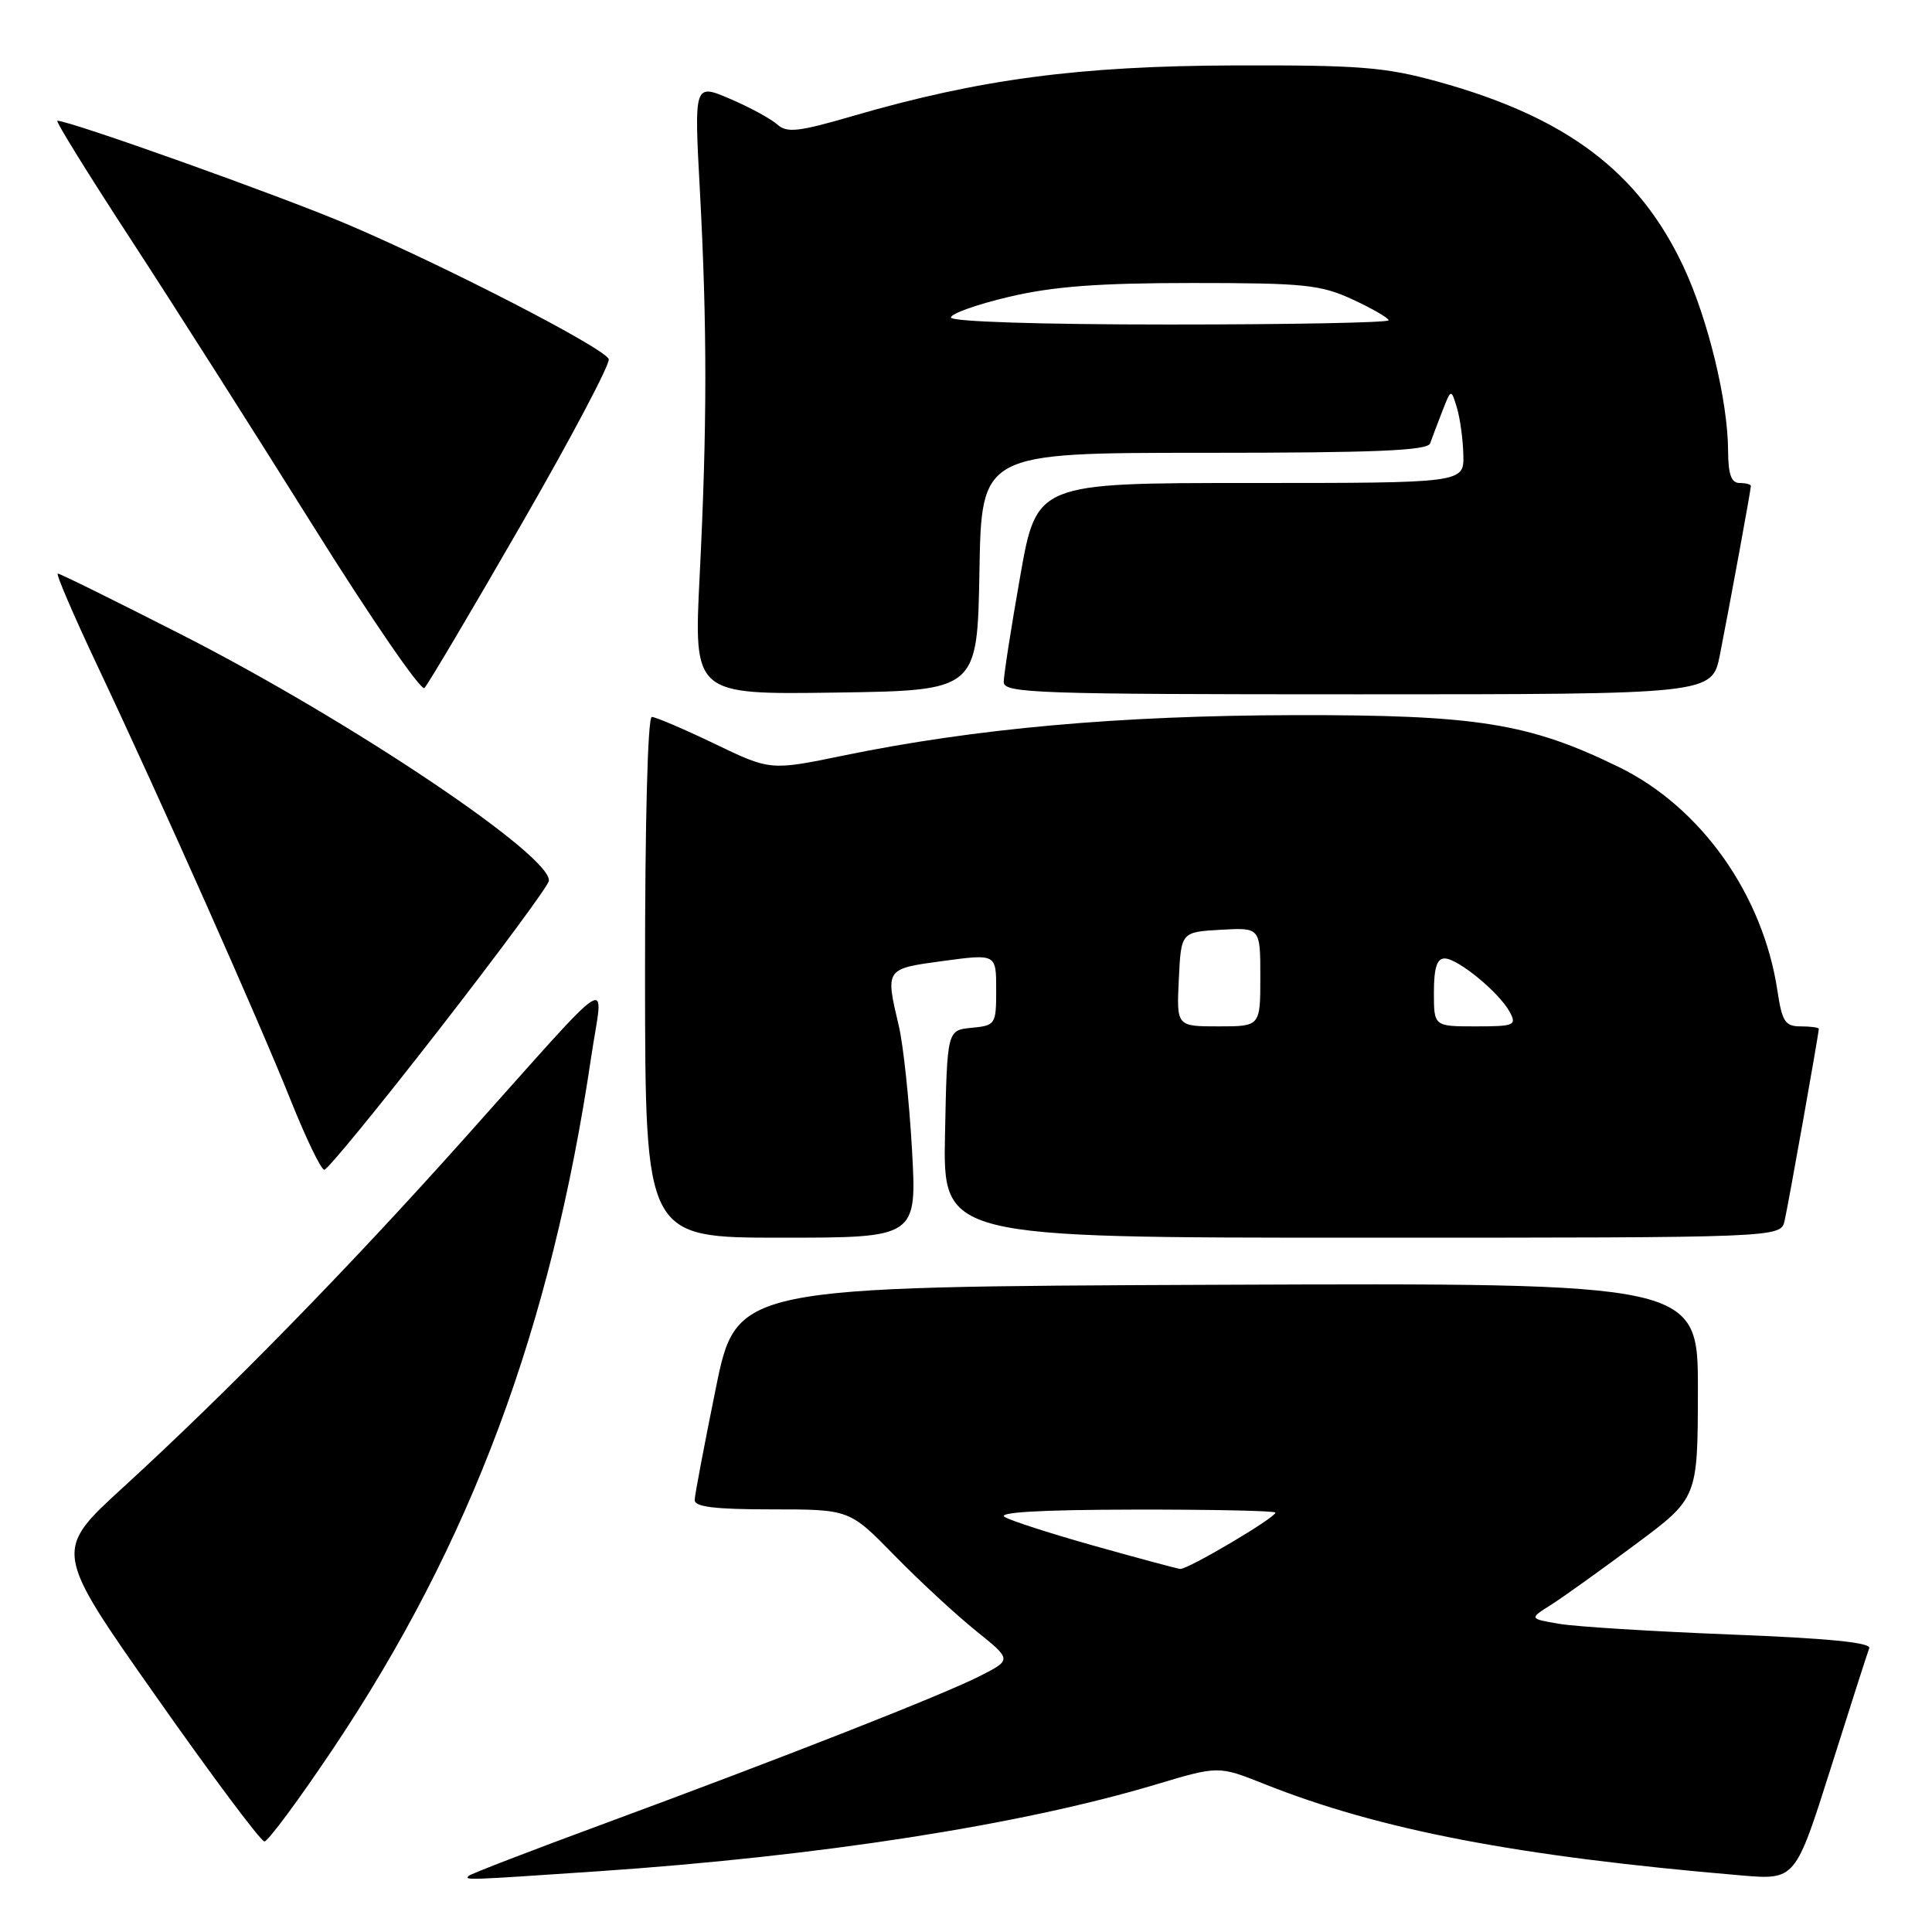 <?xml version="1.0" encoding="UTF-8" standalone="no"?>
<!DOCTYPE svg PUBLIC "-//W3C//DTD SVG 1.1//EN" "http://www.w3.org/Graphics/SVG/1.1/DTD/svg11.dtd" >
<svg xmlns="http://www.w3.org/2000/svg" xmlns:xlink="http://www.w3.org/1999/xlink" version="1.1" viewBox="0 0 256 256">
 <g >
 <path fill="currentColor"
d=" M 79.17 247.96 C 108.53 245.97 135.20 241.83 153.07 236.48 C 161.45 233.97 161.45 233.97 167.48 236.37 C 182.81 242.48 201.05 245.98 230.70 248.50 C 237.89 249.11 237.89 249.11 242.58 234.31 C 245.15 226.16 247.45 219.01 247.68 218.40 C 247.97 217.65 242.26 217.08 229.30 216.58 C 218.96 216.17 208.73 215.54 206.56 215.16 C 202.61 214.48 202.61 214.48 205.56 212.62 C 207.18 211.59 212.20 207.99 216.73 204.62 C 224.96 198.50 224.96 198.50 224.98 184.24 C 225.00 169.99 225.00 169.99 161.29 170.24 C 97.59 170.50 97.59 170.50 94.84 184.00 C 93.33 191.43 92.07 198.06 92.05 198.75 C 92.01 199.67 94.70 200.00 102.28 200.00 C 112.56 200.00 112.56 200.00 118.53 206.11 C 121.81 209.47 126.66 213.95 129.29 216.07 C 134.08 219.92 134.08 219.92 129.89 222.06 C 124.92 224.59 104.28 232.70 80.04 241.65 C 70.43 245.19 62.37 248.30 62.12 248.55 C 61.51 249.15 61.61 249.15 79.17 247.96 Z  M 44.11 231.75 C 62.40 204.45 73.01 176.03 78.34 140.03 C 79.94 129.25 82.14 127.82 61.40 151.00 C 45.97 168.25 30.16 184.41 16.31 197.09 C 7.11 205.50 7.11 205.50 20.65 224.75 C 28.09 235.34 34.56 244.00 35.04 244.00 C 35.51 244.00 39.59 238.49 44.11 231.75 Z  M 120.84 152.25 C 120.47 145.79 119.69 138.47 119.11 136.00 C 117.30 128.31 117.25 128.38 125.00 127.33 C 132.00 126.39 132.00 126.39 132.00 131.13 C 132.00 135.75 131.92 135.88 128.75 136.19 C 125.50 136.50 125.50 136.50 125.22 150.25 C 124.94 164.00 124.94 164.00 180.45 164.00 C 235.96 164.00 235.96 164.00 236.47 161.75 C 236.98 159.52 241.00 136.95 241.00 136.33 C 241.00 136.15 239.93 136.00 238.61 136.00 C 236.54 136.00 236.14 135.39 235.52 131.29 C 233.61 118.56 225.41 106.97 214.53 101.65 C 202.62 95.82 195.69 94.71 171.50 94.76 C 148.30 94.81 129.23 96.52 111.78 100.11 C 102.07 102.11 102.07 102.11 94.68 98.55 C 90.61 96.60 86.88 95.00 86.37 95.00 C 85.82 95.00 85.46 109.09 85.47 129.50 C 85.50 164.00 85.50 164.00 103.50 164.00 C 121.50 164.00 121.50 164.00 120.84 152.25 Z  M 58.12 136.50 C 66.03 126.33 72.60 117.44 72.72 116.75 C 73.29 113.52 46.57 95.58 24.21 84.17 C 15.40 79.68 7.96 76.00 7.66 76.00 C 7.37 76.00 9.74 81.51 12.92 88.25 C 21.11 105.58 34.27 135.16 38.56 145.89 C 40.57 150.90 42.55 155.00 42.97 155.00 C 43.40 155.00 50.21 146.68 58.12 136.50 Z  M 69.07 69.50 C 75.68 58.03 80.89 48.17 80.66 47.58 C 80.09 46.11 58.90 35.19 45.95 29.69 C 37.08 25.92 9.28 16.00 7.60 16.00 C 7.31 16.00 11.70 23.09 17.35 31.75 C 23.00 40.41 33.87 57.51 41.52 69.74 C 49.17 81.97 55.79 91.61 56.24 91.16 C 56.70 90.70 62.47 80.96 69.07 69.50 Z  M 129.78 75.75 C 130.05 60.00 130.05 60.00 159.56 60.00 C 182.26 60.00 189.16 59.71 189.50 58.75 C 189.74 58.06 190.47 56.15 191.11 54.50 C 192.28 51.50 192.28 51.50 193.04 54.00 C 193.46 55.38 193.85 58.19 193.90 60.25 C 194.00 64.00 194.00 64.00 165.68 64.00 C 137.36 64.00 137.36 64.00 135.18 76.37 C 133.98 83.17 133.00 89.47 133.00 90.37 C 133.00 91.85 137.19 92.00 179.93 92.00 C 226.86 92.00 226.86 92.00 227.90 86.75 C 229.22 80.05 232.00 64.90 232.00 64.39 C 232.00 64.18 231.32 64.00 230.50 64.00 C 229.40 64.00 229.00 62.85 228.98 59.75 C 228.96 53.15 226.33 42.31 223.08 35.36 C 217.18 22.76 207.56 15.51 190.50 10.81 C 183.50 8.88 180.11 8.62 163.50 8.67 C 142.97 8.74 129.78 10.49 113.00 15.37 C 105.81 17.47 104.27 17.64 103.00 16.50 C 102.17 15.75 99.36 14.22 96.74 13.10 C 91.97 11.06 91.97 11.06 92.74 25.28 C 93.71 43.38 93.70 56.49 92.71 76.27 C 91.92 92.04 91.92 92.04 110.71 91.77 C 129.50 91.50 129.50 91.50 129.78 75.75 Z  M 145.13 204.87 C 139.43 203.27 134.03 201.54 133.13 201.01 C 132.06 200.39 137.88 200.05 150.25 200.03 C 160.56 200.01 169.00 200.19 169.00 200.43 C 169.00 201.11 157.33 208.01 156.37 207.89 C 155.89 207.83 150.83 206.47 145.13 204.87 Z  M 156.20 129.75 C 156.50 123.50 156.50 123.50 161.75 123.20 C 167.00 122.90 167.00 122.90 167.00 129.45 C 167.00 136.00 167.00 136.00 161.45 136.00 C 155.90 136.00 155.90 136.00 156.20 129.75 Z  M 190.00 131.50 C 190.00 128.27 190.40 127.00 191.42 127.00 C 193.17 127.00 198.68 131.53 200.06 134.11 C 200.99 135.86 200.66 136.00 195.54 136.00 C 190.00 136.00 190.00 136.00 190.00 131.50 Z  M 126.00 42.07 C 126.00 41.56 129.49 40.32 133.75 39.32 C 139.59 37.95 145.56 37.50 158.00 37.50 C 172.88 37.50 174.97 37.72 179.25 39.69 C 181.86 40.90 184.00 42.14 184.00 42.44 C 184.00 42.75 170.95 43.00 155.00 43.00 C 137.75 43.00 126.00 42.62 126.00 42.07 Z "/>
</g>
</svg>